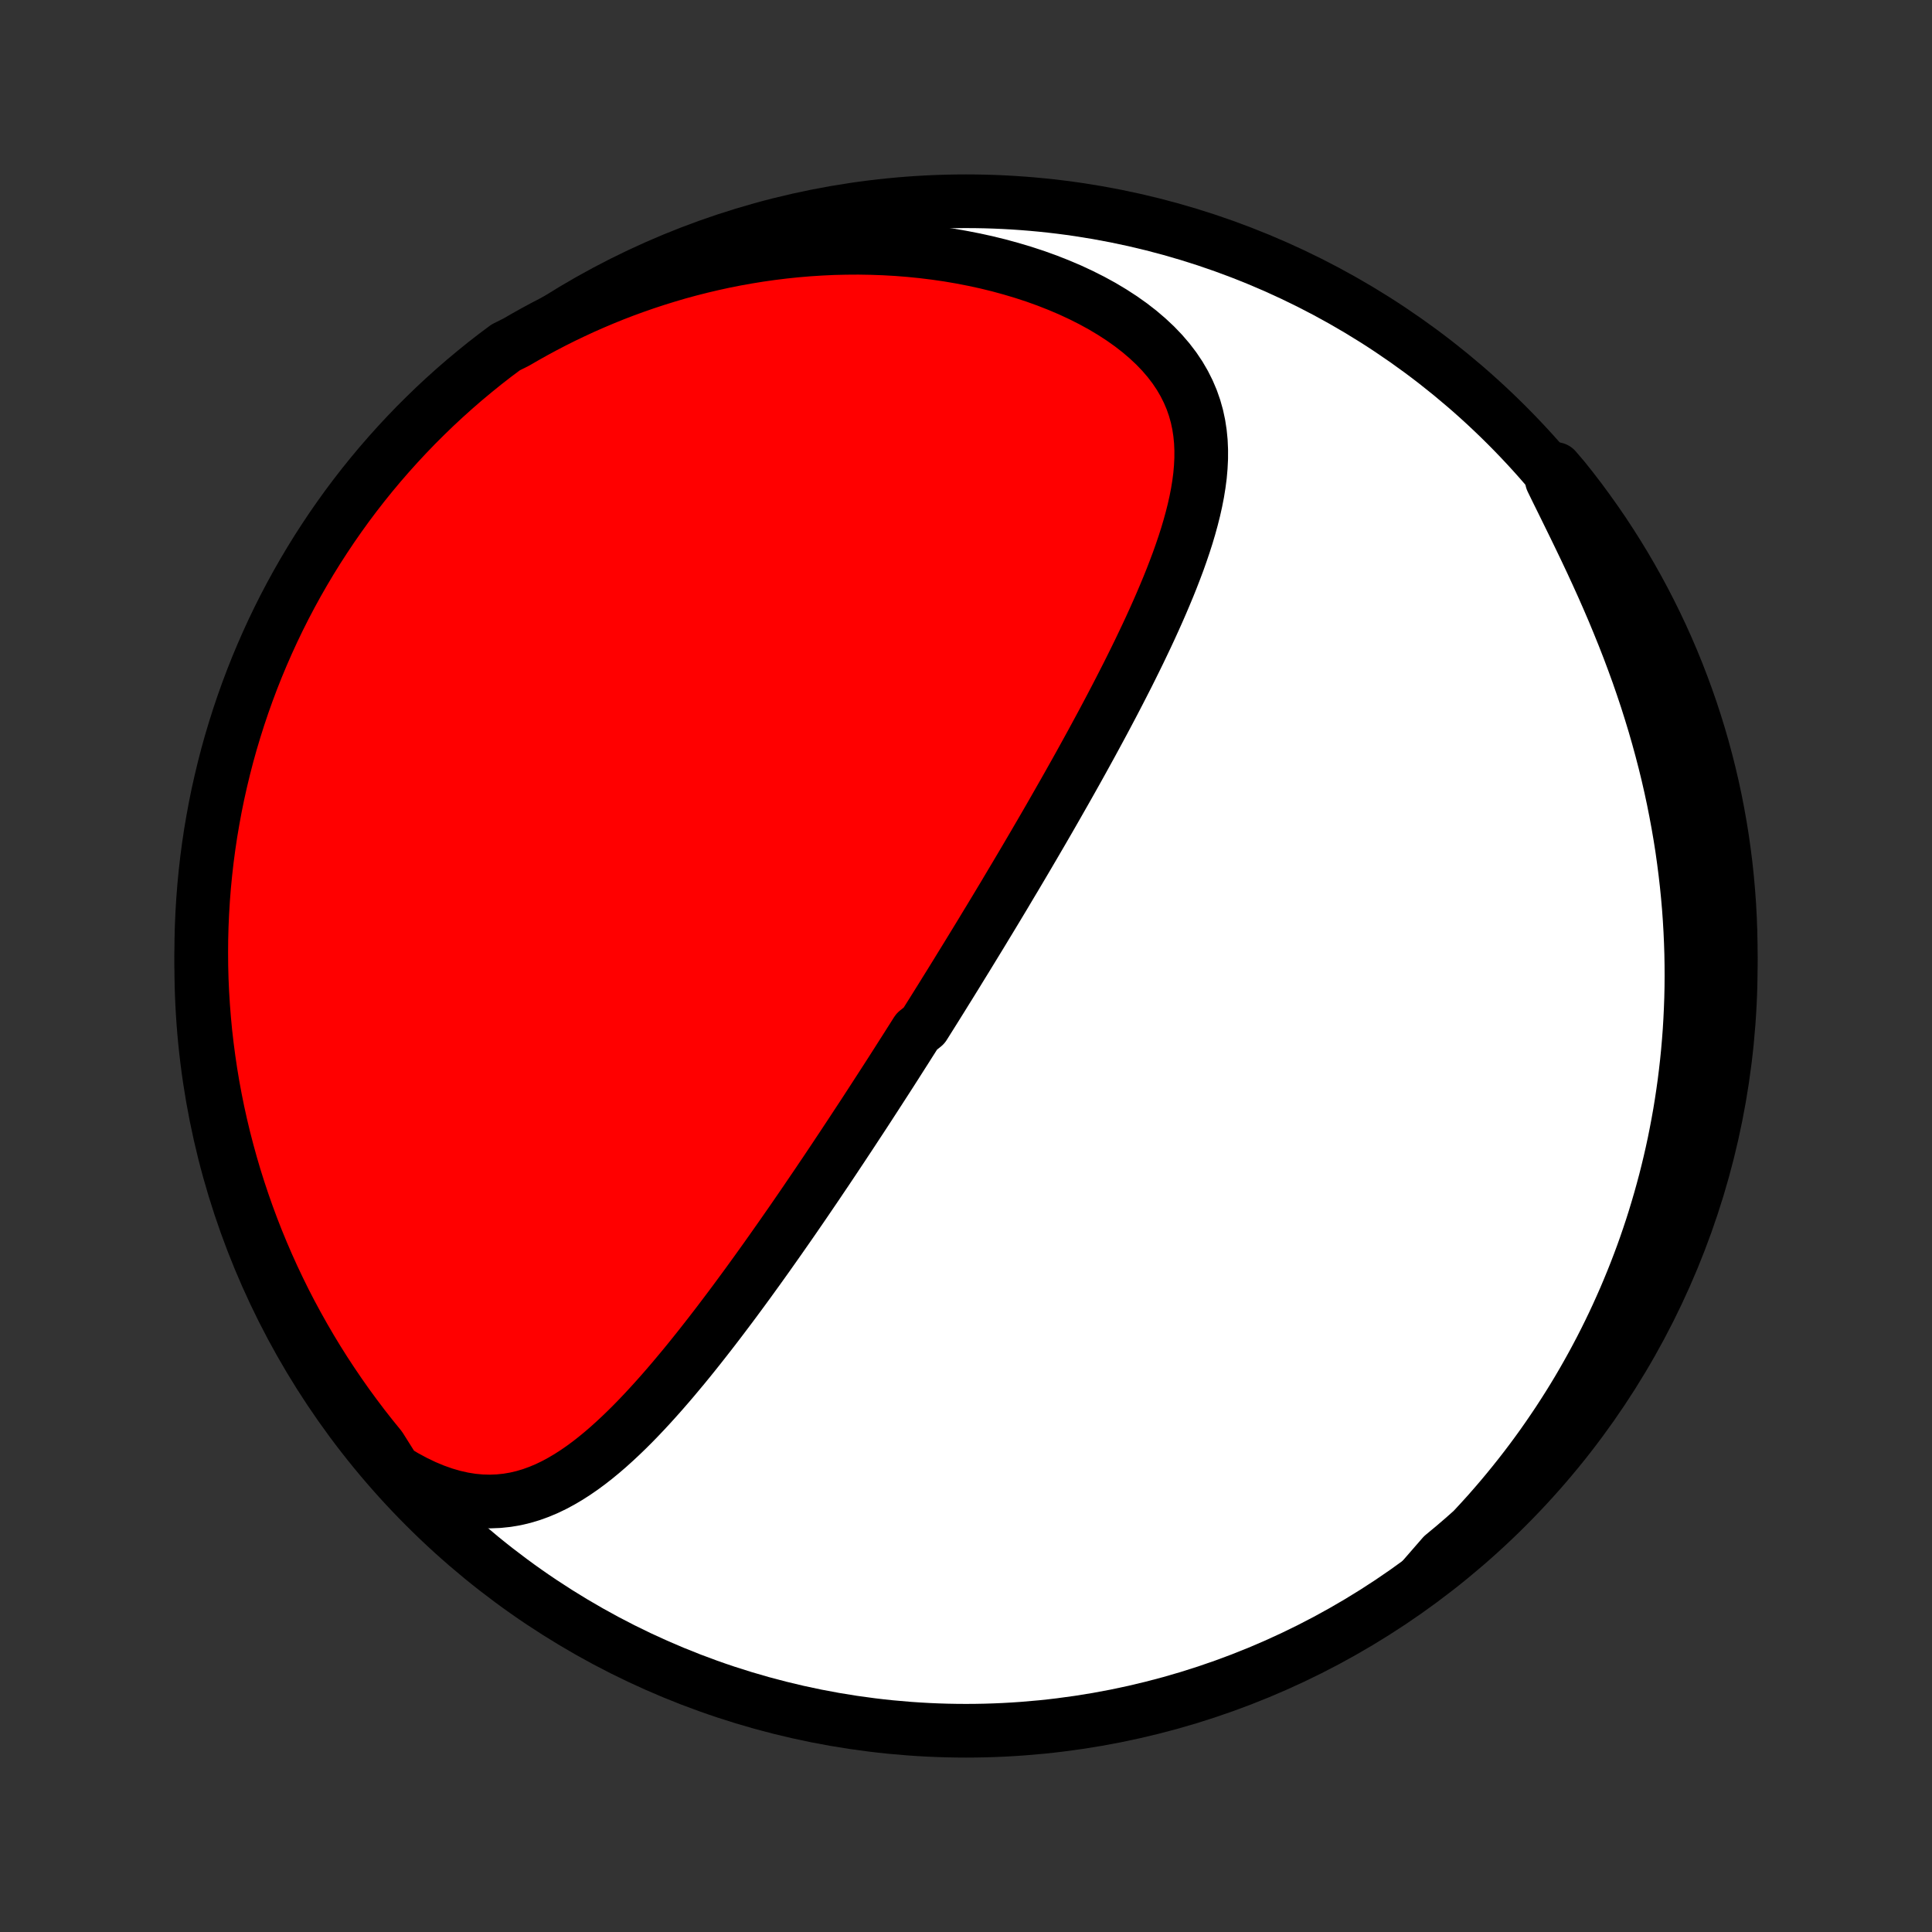 <?xml version="1.0" encoding="utf-8" standalone="no"?>
<!DOCTYPE svg PUBLIC "-//W3C//DTD SVG 1.1//EN"
  "http://www.w3.org/Graphics/SVG/1.1/DTD/svg11.dtd">
<!-- Created with matplotlib (http://matplotlib.org/) -->
<svg height="72pt" version="1.1" viewBox="0 0 72 72" width="72pt" xmlns="http://www.w3.org/2000/svg" xmlns:xlink="http://www.w3.org/1999/xlink">
 <rect x="0" y="0" width="72" height="72" fill="#333333" stroke="none"/>
 <defs>
  <style type="text/css">
*{stroke-linecap:butt;stroke-linejoin:round;}
  </style>
 </defs>
 <g id="figure_1">
  <g id="patch_1">
   <path d="
M0 72
L72 72
L72 0
L0 0
z
" style="fill:none;"/>
  </g>
  <g id="axes_1">
   <g id="PatchCollection_1">
    <defs>
     <path d="
M36 -7.5
C43.558 -7.5 50.808 -10.503 56.153 -15.848
C61.497 -21.192 64.5 -28.442 64.5 -36
C64.5 -43.558 61.497 -50.808 56.153 -56.153
C50.808 -61.497 43.558 -64.5 36 -64.5
C28.442 -64.5 21.192 -61.497 15.848 -56.153
C10.503 -50.808 7.5 -43.558 7.5 -36
C7.5 -28.442 10.503 -21.192 15.848 -15.848
C21.192 -10.503 28.442 -7.5 36 -7.5
z
" id="C0_0_a811fe30f3"/>
     <path d="
M14.71 -17.202
L15.083 -16.978
L15.455 -16.777
L15.824 -16.6
L16.189 -16.448
L16.55 -16.32
L16.905 -16.217
L17.255 -16.138
L17.598 -16.083
L17.934 -16.052
L18.264 -16.043
L18.586 -16.056
L18.901 -16.089
L19.208 -16.141
L19.509 -16.212
L19.803 -16.3
L20.09 -16.404
L20.371 -16.522
L20.646 -16.654
L20.915 -16.799
L21.179 -16.954
L21.438 -17.12
L21.692 -17.295
L21.942 -17.479
L22.188 -17.671
L22.429 -17.869
L22.666 -18.073
L22.9 -18.284
L23.131 -18.499
L23.358 -18.718
L23.582 -18.941
L23.803 -19.168
L24.021 -19.398
L24.236 -19.63
L24.449 -19.865
L24.659 -20.101
L24.866 -20.339
L25.071 -20.578
L25.273 -20.819
L25.474 -21.06
L25.672 -21.302
L25.867 -21.544
L26.061 -21.787
L26.252 -22.03
L26.442 -22.273
L26.629 -22.515
L26.815 -22.758
L26.998 -23
L27.18 -23.241
L27.36 -23.482
L27.538 -23.723
L27.714 -23.962
L27.889 -24.201
L28.061 -24.439
L28.233 -24.677
L28.402 -24.913
L28.571 -25.149
L28.737 -25.384
L28.902 -25.618
L29.066 -25.851
L29.228 -26.083
L29.389 -26.314
L29.549 -26.544
L29.707 -26.774
L29.864 -27.002
L30.02 -27.23
L30.174 -27.457
L30.328 -27.683
L30.48 -27.907
L30.631 -28.132
L30.782 -28.355
L30.931 -28.578
L31.079 -28.799
L31.226 -29.021
L31.373 -29.241
L31.518 -29.461
L31.663 -29.68
L31.807 -29.899
L31.95 -30.117
L32.093 -30.334
L32.235 -30.551
L32.376 -30.768
L32.516 -30.984
L32.656 -31.2
L32.795 -31.415
L32.934 -31.63
L33.073 -31.845
L33.211 -32.06
L33.348 -32.274
L33.485 -32.489
L33.621 -32.703
L33.758 -32.917
L33.894 -33.132
L34.03 -33.346
L34.165 -33.56
L34.435 -33.775
L34.57 -33.99
L34.705 -34.205
L34.84 -34.42
L34.974 -34.635
L35.109 -34.851
L35.243 -35.068
L35.378 -35.284
L35.512 -35.501
L35.647 -35.719
L35.781 -35.938
L35.916 -36.157
L36.051 -36.376
L36.186 -36.597
L36.321 -36.818
L36.457 -37.04
L36.593 -37.263
L36.728 -37.487
L36.865 -37.712
L37.001 -37.937
L37.138 -38.164
L37.275 -38.392
L37.413 -38.621
L37.55 -38.852
L37.688 -39.084
L37.827 -39.316
L37.966 -39.551
L38.106 -39.787
L38.246 -40.024
L38.386 -40.263
L38.527 -40.503
L38.668 -40.745
L38.81 -40.988
L38.952 -41.233
L39.095 -41.48
L39.238 -41.729
L39.381 -41.979
L39.525 -42.232
L39.67 -42.486
L39.815 -42.742
L39.96 -43
L40.106 -43.26
L40.252 -43.522
L40.398 -43.786
L40.545 -44.053
L40.692 -44.321
L40.839 -44.592
L40.986 -44.864
L41.134 -45.139
L41.281 -45.416
L41.429 -45.696
L41.576 -45.977
L41.723 -46.261
L41.869 -46.546
L42.016 -46.834
L42.161 -47.124
L42.306 -47.417
L42.45 -47.711
L42.592 -48.008
L42.734 -48.306
L42.874 -48.607
L43.012 -48.91
L43.148 -49.214
L43.282 -49.521
L43.413 -49.829
L43.542 -50.139
L43.667 -50.45
L43.788 -50.763
L43.906 -51.077
L44.018 -51.393
L44.126 -51.71
L44.228 -52.028
L44.323 -52.347
L44.411 -52.666
L44.492 -52.986
L44.564 -53.307
L44.627 -53.628
L44.679 -53.949
L44.721 -54.27
L44.749 -54.59
L44.765 -54.91
L44.766 -55.228
L44.752 -55.546
L44.721 -55.862
L44.673 -56.176
L44.606 -56.488
L44.519 -56.798
L44.412 -57.104
L44.283 -57.407
L44.133 -57.706
L43.961 -58.001
L43.766 -58.291
L43.549 -58.575
L43.31 -58.853
L43.049 -59.125
L42.767 -59.389
L42.466 -59.646
L42.145 -59.895
L41.806 -60.135
L41.45 -60.366
L41.079 -60.588
L40.692 -60.8
L40.293 -61.001
L39.881 -61.193
L39.458 -61.373
L39.026 -61.543
L38.585 -61.702
L38.136 -61.849
L37.68 -61.985
L37.219 -62.111
L36.754 -62.225
L36.284 -62.327
L35.811 -62.419
L35.336 -62.5
L34.859 -62.569
L34.381 -62.628
L33.903 -62.676
L33.425 -62.714
L32.948 -62.741
L32.471 -62.758
L31.997 -62.766
L31.524 -62.763
L31.054 -62.752
L30.586 -62.73
L30.122 -62.7
L29.66 -62.661
L29.203 -62.613
L28.748 -62.557
L28.298 -62.493
L27.852 -62.421
L27.411 -62.342
L26.973 -62.255
L26.541 -62.16
L26.112 -62.059
L25.689 -61.951
L25.27 -61.837
L24.857 -61.715
L24.448 -61.588
L24.044 -61.455
L23.645 -61.316
L23.251 -61.172
L22.862 -61.022
L22.478 -60.866
L22.1 -60.706
L21.726 -60.541
L21.357 -60.37
L20.993 -60.196
L20.634 -60.016
L20.28 -59.832
L19.931 -59.644
L19.586 -59.451
L19.247 -59.255
L18.846 -59.054
L18.452 -58.76
L18.062 -58.457
L17.679 -58.147
L17.3 -57.831
L16.928 -57.508
L16.561 -57.178
L16.2 -56.842
L15.846 -56.499
L15.497 -56.151
L15.155 -55.796
L14.819 -55.435
L14.489 -55.068
L14.166 -54.696
L13.85 -54.318
L13.54 -53.934
L13.237 -53.544
L12.941 -53.15
L12.653 -52.75
L12.371 -52.345
L12.097 -51.935
L11.829 -51.52
L11.569 -51.1
L11.317 -50.676
L11.072 -50.248
L10.835 -49.815
L10.605 -49.378
L10.383 -48.936
L10.169 -48.491
L9.963 -48.042
L9.765 -47.59
L9.574 -47.133
L9.392 -46.674
L9.218 -46.211
L9.052 -45.745
L8.894 -45.276
L8.745 -44.804
L8.603 -44.33
L8.47 -43.853
L8.346 -43.374
L8.23 -42.892
L8.122 -42.409
L8.023 -41.923
L7.933 -41.435
L7.85 -40.946
L7.777 -40.456
L7.712 -39.964
L7.656 -39.471
L7.608 -38.977
L7.569 -38.481
L7.539 -37.986
L7.517 -37.489
L7.504 -36.992
L7.5 -36.495
L7.504 -35.997
L7.517 -35.5
L7.539 -35.003
L7.57 -34.506
L7.609 -34.009
L7.656 -33.514
L7.713 -33.018
L7.778 -32.524
L7.851 -32.031
L7.933 -31.539
L8.024 -31.049
L8.123 -30.559
L8.231 -30.072
L8.347 -29.586
L8.472 -29.103
L8.605 -28.621
L8.746 -28.142
L8.896 -27.665
L9.054 -27.191
L9.22 -26.719
L9.394 -26.25
L9.576 -25.784
L9.767 -25.321
L9.965 -24.862
L10.171 -24.406
L10.386 -23.953
L10.607 -23.504
L10.837 -23.059
L11.075 -22.618
L11.32 -22.181
L11.572 -21.748
L11.832 -21.319
L12.099 -20.895
L12.374 -20.476
L12.656 -20.061
L12.944 -19.651
L13.241 -19.246
L13.543 -18.846
L13.853 -18.452
L14.169 -18.062
z
" id="C0_1_b71a2c43c0"/>
     <path d="
M53.049 -13.203
L53.337 -13.463
L53.62 -13.726
L53.898 -13.991
L54.17 -14.257
L54.437 -14.525
L54.699 -14.795
L54.956 -15.066
L55.208 -15.339
L55.456 -15.613
L55.698 -15.889
L55.936 -16.166
L56.169 -16.445
L56.398 -16.726
L56.623 -17.008
L56.843 -17.291
L57.059 -17.576
L57.27 -17.862
L57.478 -18.15
L57.681 -18.44
L57.88 -18.731
L58.076 -19.023
L58.267 -19.317
L58.455 -19.613
L58.639 -19.91
L58.819 -20.209
L58.995 -20.51
L59.167 -20.812
L59.336 -21.116
L59.501 -21.422
L59.663 -21.73
L59.821 -22.04
L59.975 -22.351
L60.126 -22.664
L60.273 -22.98
L60.416 -23.297
L60.557 -23.616
L60.693 -23.938
L60.826 -24.261
L60.956 -24.587
L61.082 -24.915
L61.205 -25.245
L61.324 -25.578
L61.439 -25.913
L61.551 -26.25
L61.659 -26.59
L61.763 -26.933
L61.864 -27.278
L61.961 -27.626
L62.055 -27.976
L62.144 -28.329
L62.23 -28.686
L62.312 -29.044
L62.39 -29.406
L62.463 -29.771
L62.533 -30.139
L62.599 -30.509
L62.66 -30.883
L62.717 -31.26
L62.77 -31.64
L62.818 -32.024
L62.862 -32.41
L62.901 -32.8
L62.935 -33.194
L62.965 -33.59
L62.989 -33.99
L63.008 -34.393
L63.023 -34.8
L63.032 -35.21
L63.035 -35.623
L63.033 -36.04
L63.026 -36.461
L63.012 -36.884
L62.993 -37.311
L62.968 -37.741
L62.937 -38.175
L62.899 -38.611
L62.855 -39.051
L62.804 -39.494
L62.747 -39.94
L62.684 -40.389
L62.613 -40.84
L62.535 -41.294
L62.45 -41.751
L62.359 -42.21
L62.26 -42.671
L62.154 -43.134
L62.04 -43.599
L61.919 -44.066
L61.791 -44.534
L61.656 -45.003
L61.513 -45.473
L61.364 -45.944
L61.207 -46.414
L61.044 -46.885
L60.873 -47.356
L60.697 -47.825
L60.514 -48.294
L60.325 -48.761
L60.132 -49.227
L59.933 -49.69
L59.73 -50.151
L59.523 -50.608
L59.313 -51.063
L59.101 -51.513
L58.887 -51.959
L58.673 -52.4
L58.459 -52.837
L58.248 -53.267
L58.038 -53.692
L57.833 -54.111
L57.968 -54.523
L58.282 -54.156
L58.589 -53.77
L58.889 -53.378
L59.181 -52.981
L59.467 -52.579
L59.746 -52.172
L60.017 -51.76
L60.281 -51.343
L60.538 -50.922
L60.787 -50.496
L61.029 -50.065
L61.263 -49.631
L61.489 -49.192
L61.708 -48.749
L61.919 -48.302
L62.122 -47.852
L62.317 -47.397
L62.504 -46.94
L62.682 -46.479
L62.853 -46.015
L63.016 -45.547
L63.17 -45.077
L63.316 -44.605
L63.454 -44.129
L63.583 -43.651
L63.704 -43.171
L63.817 -42.688
L63.921 -42.204
L64.016 -41.717
L64.103 -41.229
L64.182 -40.739
L64.251 -40.248
L64.313 -39.756
L64.365 -39.262
L64.409 -38.767
L64.445 -38.272
L64.471 -37.776
L64.489 -37.279
L64.499 -36.782
L64.499 -36.285
L64.491 -35.787
L64.474 -35.29
L64.449 -34.793
L64.415 -34.296
L64.372 -33.8
L64.321 -33.304
L64.261 -32.809
L64.192 -32.316
L64.115 -31.823
L64.029 -31.332
L63.935 -30.842
L63.832 -30.353
L63.721 -29.867
L63.601 -29.382
L63.473 -28.899
L63.337 -28.418
L63.192 -27.94
L63.039 -27.464
L62.877 -26.991
L62.708 -26.52
L62.53 -26.053
L62.344 -25.588
L62.151 -25.127
L61.949 -24.669
L61.739 -24.214
L61.522 -23.763
L61.296 -23.316
L61.063 -22.872
L60.823 -22.433
L60.575 -21.997
L60.319 -21.566
L60.056 -21.14
L59.786 -20.717
L59.508 -20.3
L59.223 -19.887
L58.931 -19.479
L58.633 -19.076
L58.327 -18.679
L58.014 -18.287
L57.695 -17.9
L57.369 -17.518
L57.037 -17.142
L56.698 -16.772
L56.353 -16.408
L56.002 -16.05
L55.644 -15.698
L55.281 -15.352
L54.912 -15.012
L54.537 -14.679
L54.156 -14.352
L53.77 -14.032
z
" id="C0_2_b787b3f57e"/>
    </defs>
    <g clip-path="url(#p1bffca34e9)">
     <use style="fill:#ffffff;stroke:#000000;stroke-width:2.0;" x="0.0" xlink:href="#C0_0_a811fe30f3" y="72.0"/>
    </g>
    <g clip-path="url(#p1bffca34e9)">
     <use style="fill:#ff0000;stroke:#000000;stroke-width:2.0;" x="0.0" xlink:href="#C0_1_b71a2c43c0" y="72.0"/>
    </g>
    <g clip-path="url(#p1bffca34e9)">
     <use style="fill:#ff0000;stroke:#000000;stroke-width:2.0;" x="0.0" xlink:href="#C0_2_b787b3f57e" y="72.0"/>
    </g>
   </g>
  </g>
 </g>
 <defs>
  <clipPath id="p1bffca34e9">
   <rect height="72.0" width="72.0" x="0.0" y="0.0"/>
  </clipPath>
 </defs>
</svg>
